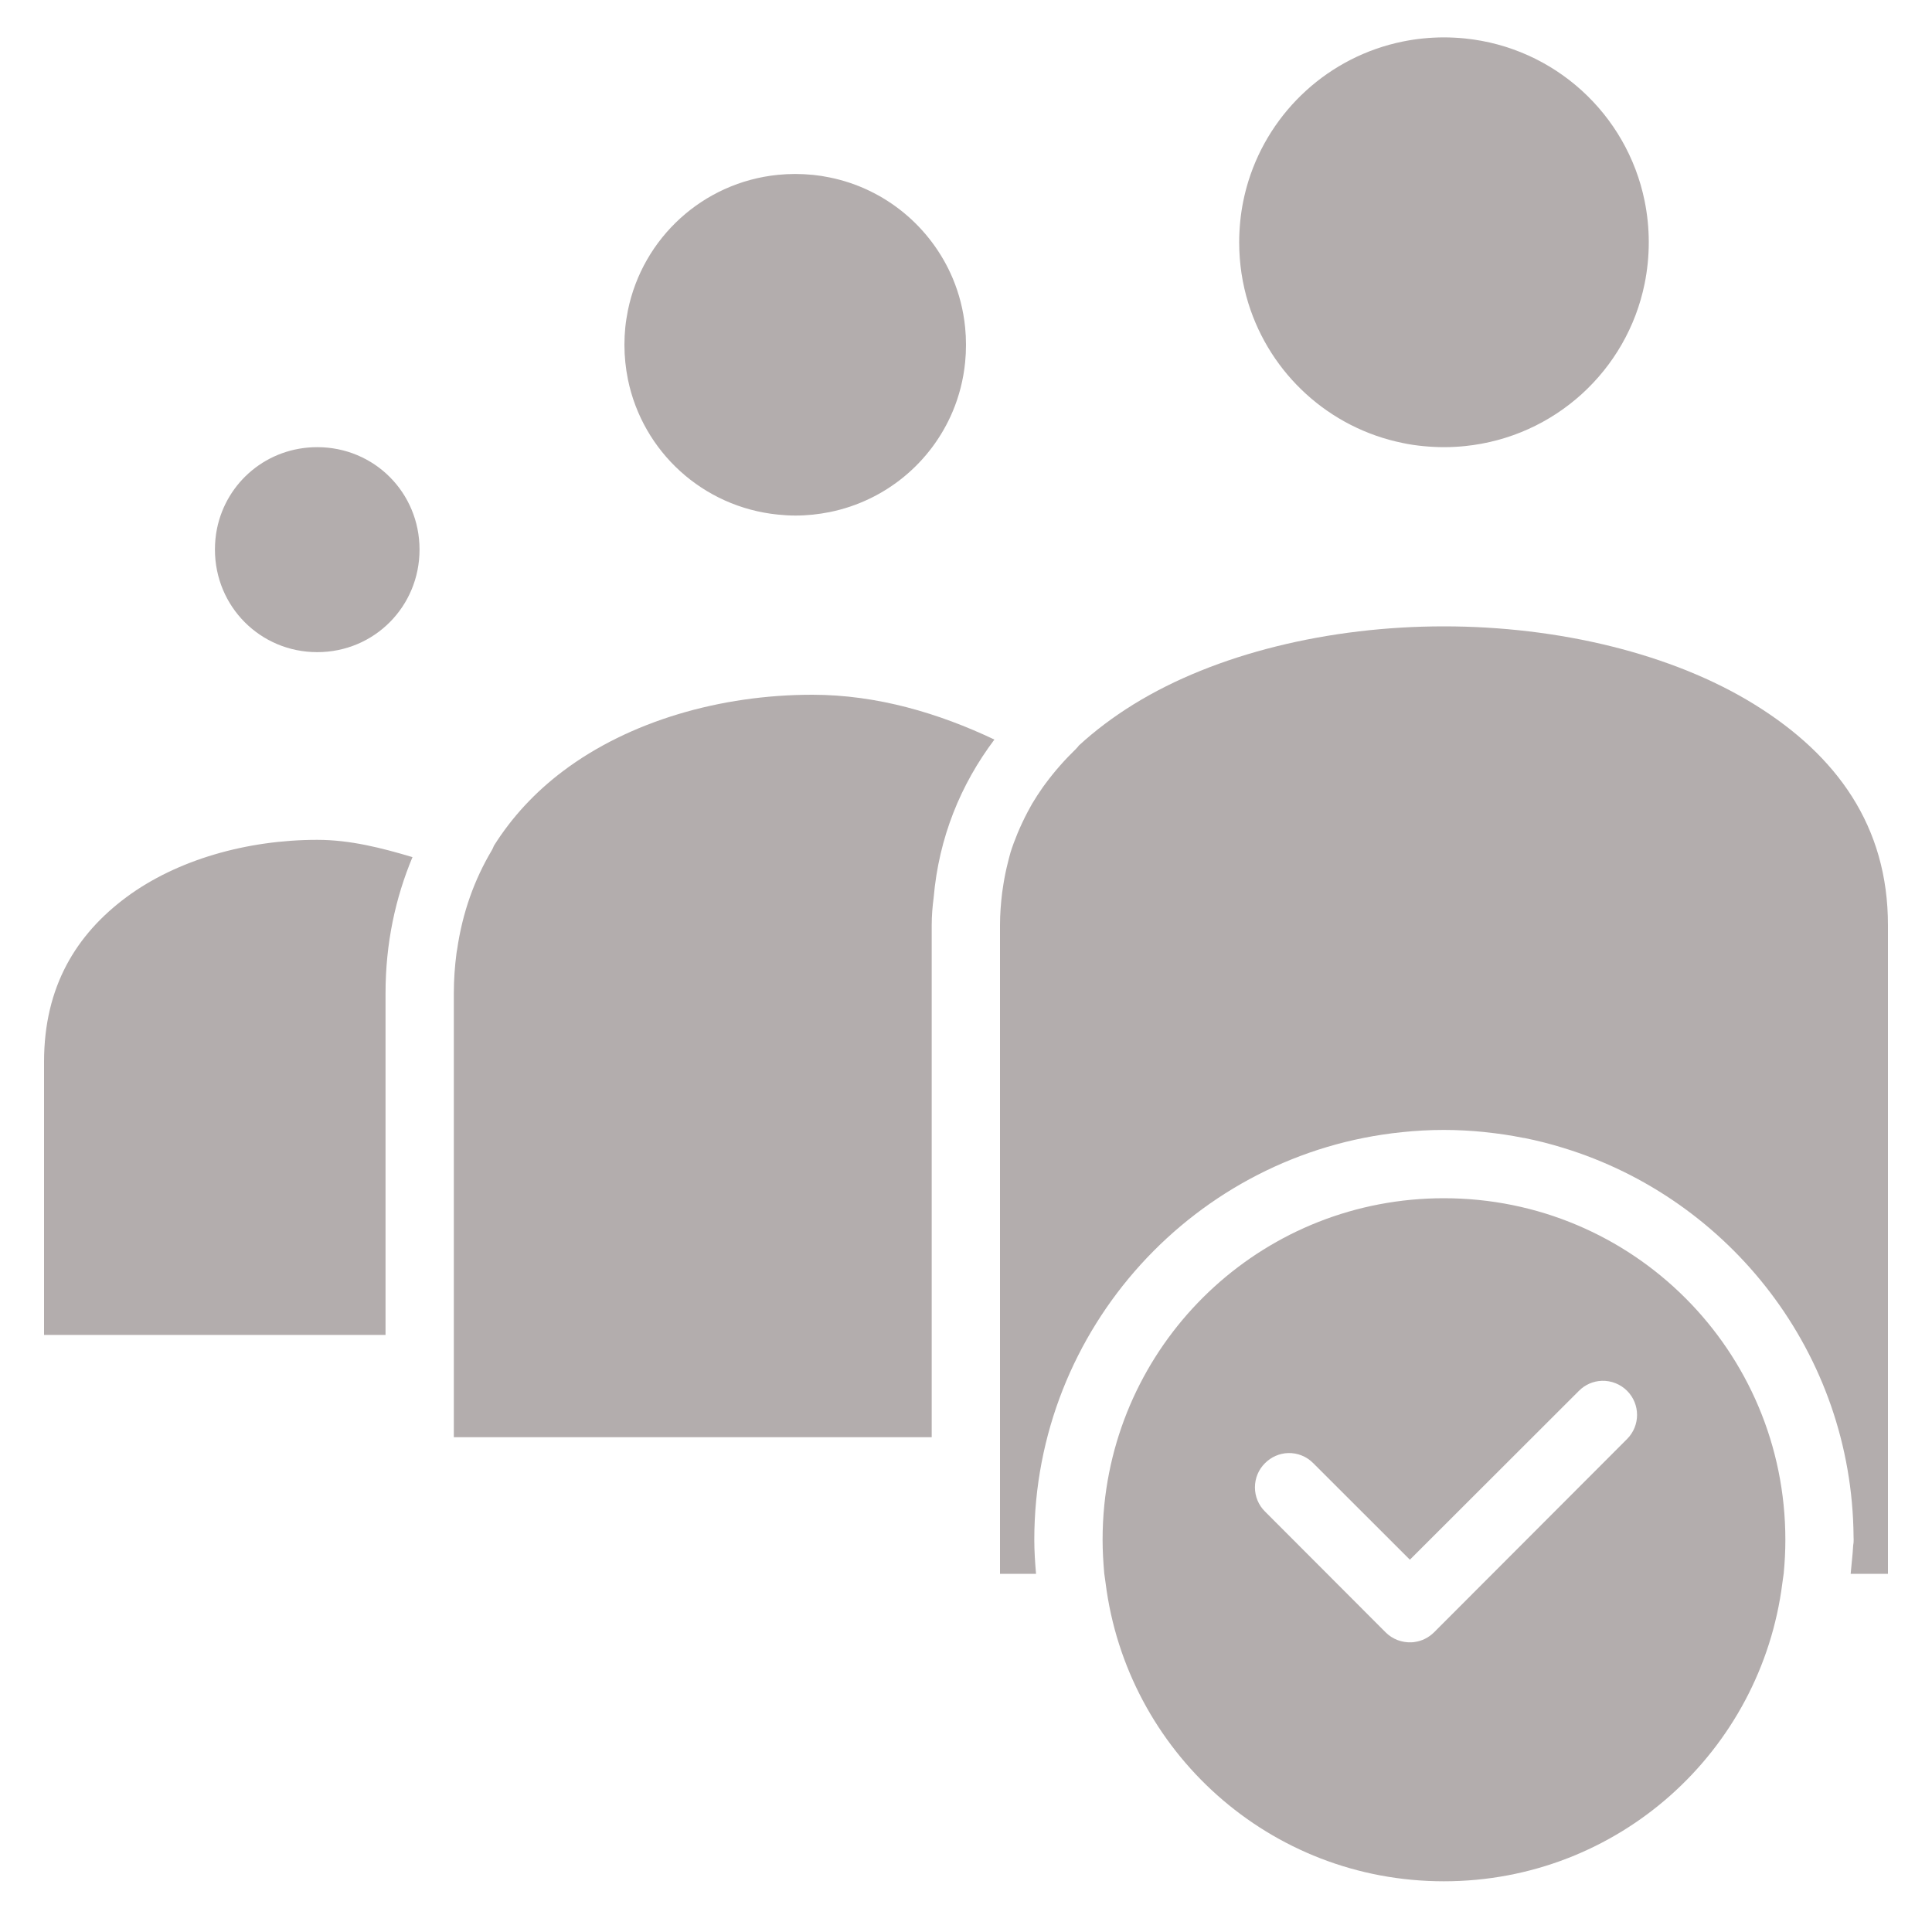 <svg width="20" height="20" viewBox="0 0 20 20" fill="none" xmlns="http://www.w3.org/2000/svg">
<path d="M14.947 12.404C13.113 12.404 11.613 13.792 11.432 15.578C11.42 15.697 11.414 15.818 11.414 15.94C11.414 16.057 11.421 16.172 11.431 16.287C11.435 16.32 11.441 16.354 11.445 16.387C11.665 18.131 13.143 19.475 14.947 19.475C16.751 19.475 18.231 18.131 18.451 16.387C18.455 16.354 18.461 16.32 18.465 16.287C18.476 16.172 18.482 16.057 18.482 15.94C18.482 13.984 16.903 12.404 14.947 12.404L14.947 12.404ZM16.583 14.294C16.68 14.291 16.775 14.329 16.844 14.398C16.981 14.536 16.981 14.758 16.844 14.896L14.845 16.898C14.79 16.952 14.72 16.988 14.643 16.998C14.633 17 14.623 17.001 14.613 17.001C14.513 17.006 14.415 16.969 14.344 16.898L13.095 15.647C13.028 15.581 12.991 15.491 12.991 15.397C12.991 15.303 13.028 15.213 13.095 15.147C13.158 15.083 13.244 15.045 13.334 15.042C13.432 15.039 13.526 15.077 13.595 15.147L14.595 16.146L16.345 14.398C16.408 14.334 16.493 14.297 16.583 14.294L16.583 14.294Z" fill="#B3ADAD"/>
<path d="M3.284 8.694C3.626 8.694 3.952 8.778 4.27 8.873C4.094 9.294 3.991 9.763 3.991 10.283V13.819H0.456V10.991C0.456 10.213 0.789 9.673 1.309 9.287C1.83 8.901 2.555 8.694 3.284 8.694L3.284 8.694Z" fill="#B3ADAD"/>
<path d="M8.409 7.192C9.081 7.192 9.721 7.384 10.294 7.656C9.945 8.12 9.719 8.669 9.665 9.294C9.653 9.385 9.645 9.479 9.645 9.576V14.878H4.698V10.283C4.698 10.14 4.708 10.004 4.725 9.873C4.726 9.858 4.73 9.845 4.732 9.83C4.788 9.443 4.912 9.104 5.09 8.804L5.09 8.804C5.099 8.788 5.107 8.772 5.113 8.755C5.301 8.456 5.542 8.198 5.829 7.982C6.515 7.465 7.459 7.192 8.409 7.192L8.409 7.192Z" fill="#B3ADAD"/>
<path d="M14.947 6.484C16.129 6.484 17.311 6.765 18.163 7.293C19.017 7.821 19.544 8.554 19.544 9.576V16.292H19.158C19.166 16.194 19.179 16.096 19.184 15.998C19.188 15.979 19.189 15.96 19.189 15.94C19.189 15.93 19.188 15.92 19.188 15.91V15.91V15.907C19.173 14.012 17.909 12.409 16.18 11.882C16.05 11.842 15.918 11.808 15.783 11.781C15.778 11.78 15.773 11.78 15.768 11.779C15.638 11.753 15.506 11.733 15.373 11.72C15.372 11.72 15.371 11.719 15.37 11.719C15.231 11.705 15.09 11.697 14.947 11.697C14.8 11.697 14.656 11.705 14.514 11.72C12.378 11.937 10.707 13.748 10.707 15.94C10.707 16.059 10.715 16.176 10.725 16.292H10.352V15.251V15.251C10.352 15.245 10.352 15.239 10.352 15.233V9.576C10.352 9.461 10.361 9.351 10.374 9.243C10.378 9.211 10.383 9.18 10.388 9.149C10.4 9.074 10.415 9.002 10.433 8.931C10.442 8.895 10.451 8.859 10.461 8.824C10.481 8.759 10.506 8.695 10.531 8.633C10.563 8.555 10.599 8.479 10.638 8.405C10.653 8.377 10.668 8.349 10.684 8.321C10.719 8.262 10.757 8.204 10.797 8.147C10.806 8.134 10.816 8.122 10.825 8.109C10.919 7.982 11.025 7.862 11.143 7.748L11.143 7.747C11.152 7.738 11.161 7.729 11.168 7.718C11.335 7.564 11.524 7.422 11.732 7.293C12.585 6.765 13.764 6.484 14.947 6.484L14.947 6.484Z" fill="#B3ADAD"/>
<path d="M3.284 4.629C3.874 4.629 4.343 5.099 4.343 5.689C4.343 6.279 3.874 6.751 3.284 6.751C2.695 6.751 2.225 6.279 2.225 5.689C2.225 5.615 2.232 5.543 2.246 5.474C2.344 4.989 2.768 4.629 3.284 4.629L3.284 4.629Z" fill="#B3ADAD"/>
<path d="M8.231 1.801C8.292 1.801 8.353 1.804 8.413 1.81H8.415C8.474 1.816 8.532 1.825 8.589 1.837C9.166 1.954 9.638 2.351 9.862 2.88C9.929 3.039 9.973 3.21 9.991 3.389C9.997 3.448 10 3.509 10 3.57C10 3.631 9.997 3.692 9.991 3.751C9.973 3.93 9.929 4.101 9.862 4.26C9.639 4.789 9.166 5.184 8.589 5.301C8.474 5.324 8.355 5.337 8.234 5.337C8.173 5.337 8.112 5.333 8.052 5.327C7.277 5.249 6.653 4.677 6.5 3.927C6.477 3.812 6.464 3.693 6.464 3.57C6.464 3.509 6.467 3.448 6.473 3.389C6.479 3.329 6.489 3.27 6.5 3.213C6.653 2.463 7.277 1.888 8.052 1.81C8.111 1.804 8.171 1.801 8.231 1.801V1.801Z" fill="#B3ADAD"/>
<path d="M14.947 0.387C15.02 0.387 15.093 0.391 15.164 0.398C16.093 0.492 16.842 1.181 17.025 2.08C17.053 2.218 17.068 2.361 17.068 2.508C17.068 2.655 17.053 2.798 17.025 2.937C16.842 3.836 16.093 4.524 15.164 4.618C15.094 4.625 15.022 4.629 14.949 4.629C14.876 4.629 14.803 4.625 14.732 4.618C14.66 4.611 14.59 4.601 14.521 4.586C13.76 4.432 13.15 3.872 12.923 3.14C12.861 2.941 12.828 2.728 12.828 2.508C12.828 2.434 12.832 2.362 12.839 2.29C12.853 2.148 12.882 2.009 12.923 1.876C13.15 1.145 13.76 0.585 14.521 0.43C14.59 0.416 14.66 0.405 14.732 0.398C14.802 0.391 14.874 0.387 14.947 0.387L14.947 0.387Z" fill="#B3ADAD"/>
</svg>

